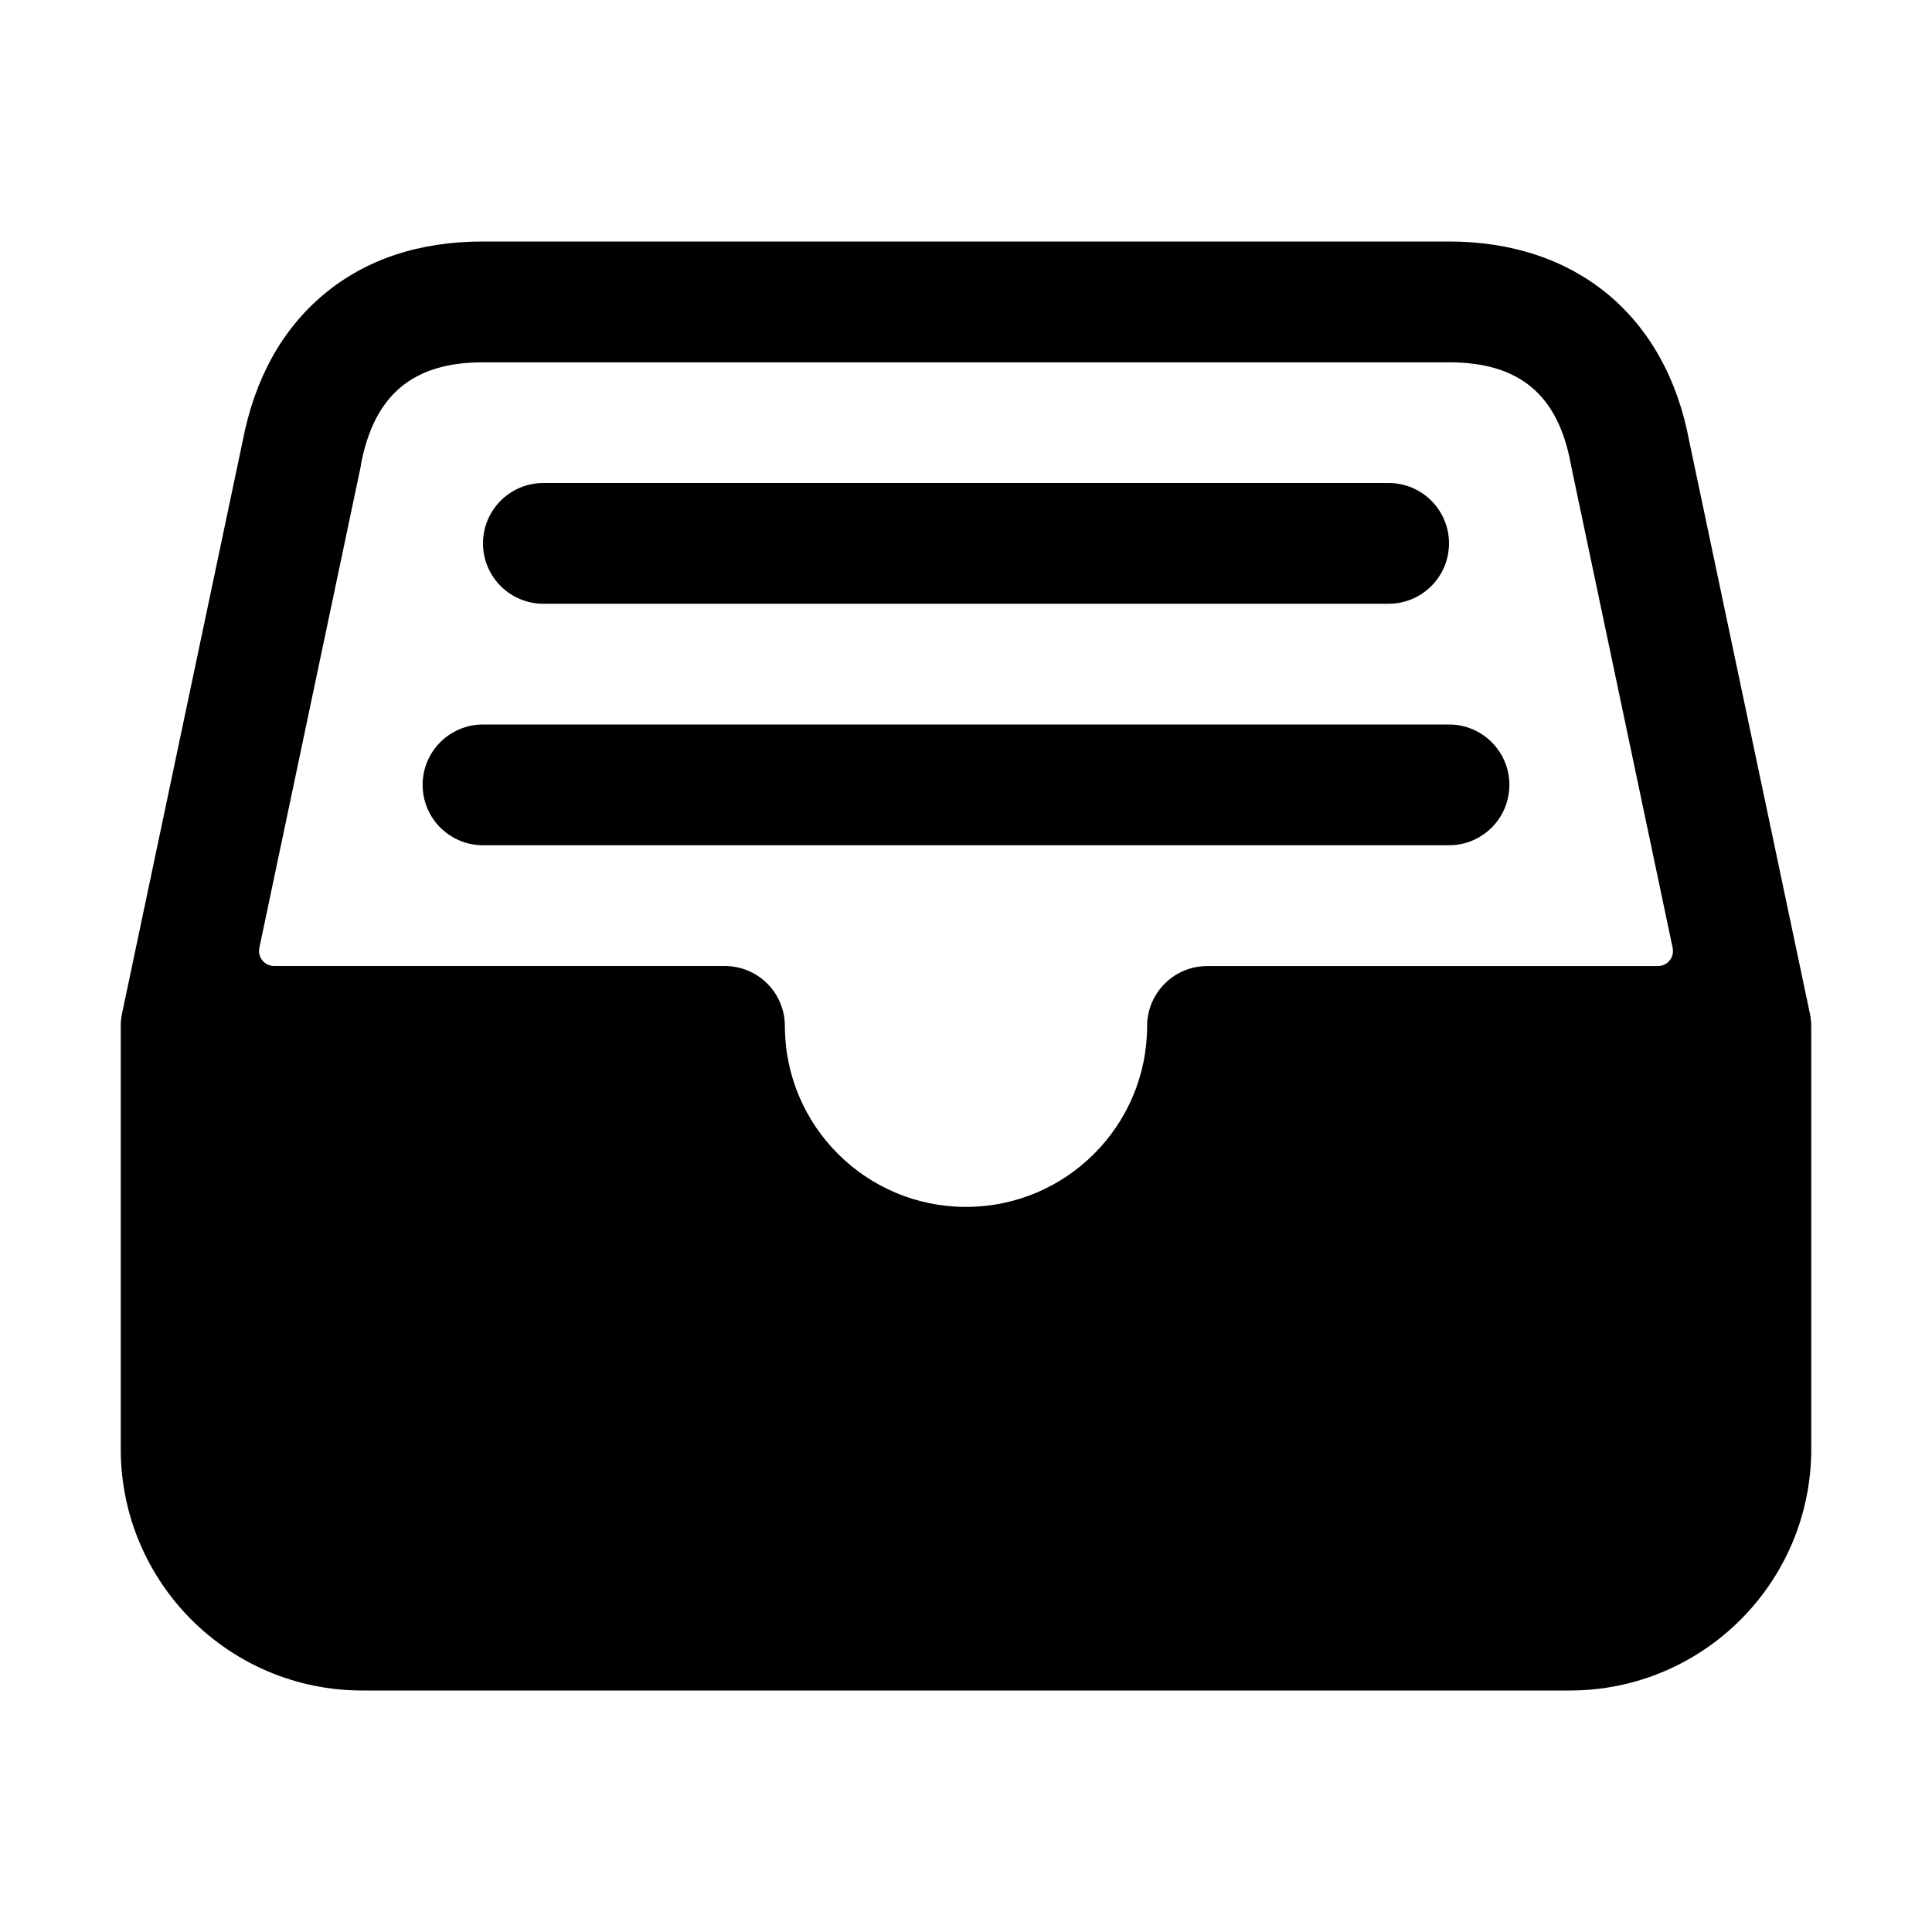 <svg width="512" height="512" viewBox="0 0 512 512" fill="none" xmlns="http://www.w3.org/2000/svg">
<path fill-rule="evenodd" clip-rule="evenodd" d="M447.66 116.89L479.66 268.7C479.883 269.786 479.997 270.891 480 272V384C480 419.346 451.346 448 416 448H96C60.654 448 32 419.346 32 384V272C31.997 270.892 32.104 269.787 32.32 268.7L64.32 116.83C67.53 100.25 74.8 87.19 85.9 77.94C97 68.69 111.2 64 128 64H384C417.68 64 441.48 83.77 447.66 116.89ZM95.66 123.02V123.3L68.73 251.18C68.483 252.36 68.781 253.589 69.542 254.524C70.302 255.459 71.445 256.001 72.65 256H192C196.222 255.979 200.28 257.636 203.281 260.606C206.281 263.577 207.979 267.618 208 271.84C208 298.35 229.49 319.84 256 319.84C282.51 319.84 304 298.35 304 271.84C304.055 263.055 311.215 255.976 320 256.02H439.35C440.556 256.021 441.698 255.479 442.458 254.544C443.219 253.609 443.517 252.38 443.27 251.2L416.34 123.32C416.333 123.271 416.321 123.222 416.309 123.174L416.309 123.173C416.29 123.092 416.27 123.011 416.27 122.93C412.87 104.57 402.61 96.02 384 96.02H127.95C109.47 96.02 99.21 104.59 95.66 123.02ZM368 160H144C135.164 160 128 152.837 128 144C128 135.163 135.164 128 144 128H368C376.837 128 384 135.163 384 144C384 152.837 376.837 160 368 160ZM128 224H384C392.837 224 400 216.837 400 208C400 199.163 392.837 192 384 192H128C119.164 192 112 199.163 112 208C112 216.837 119.164 224 128 224Z" fill="currentColor"/>
</svg>
